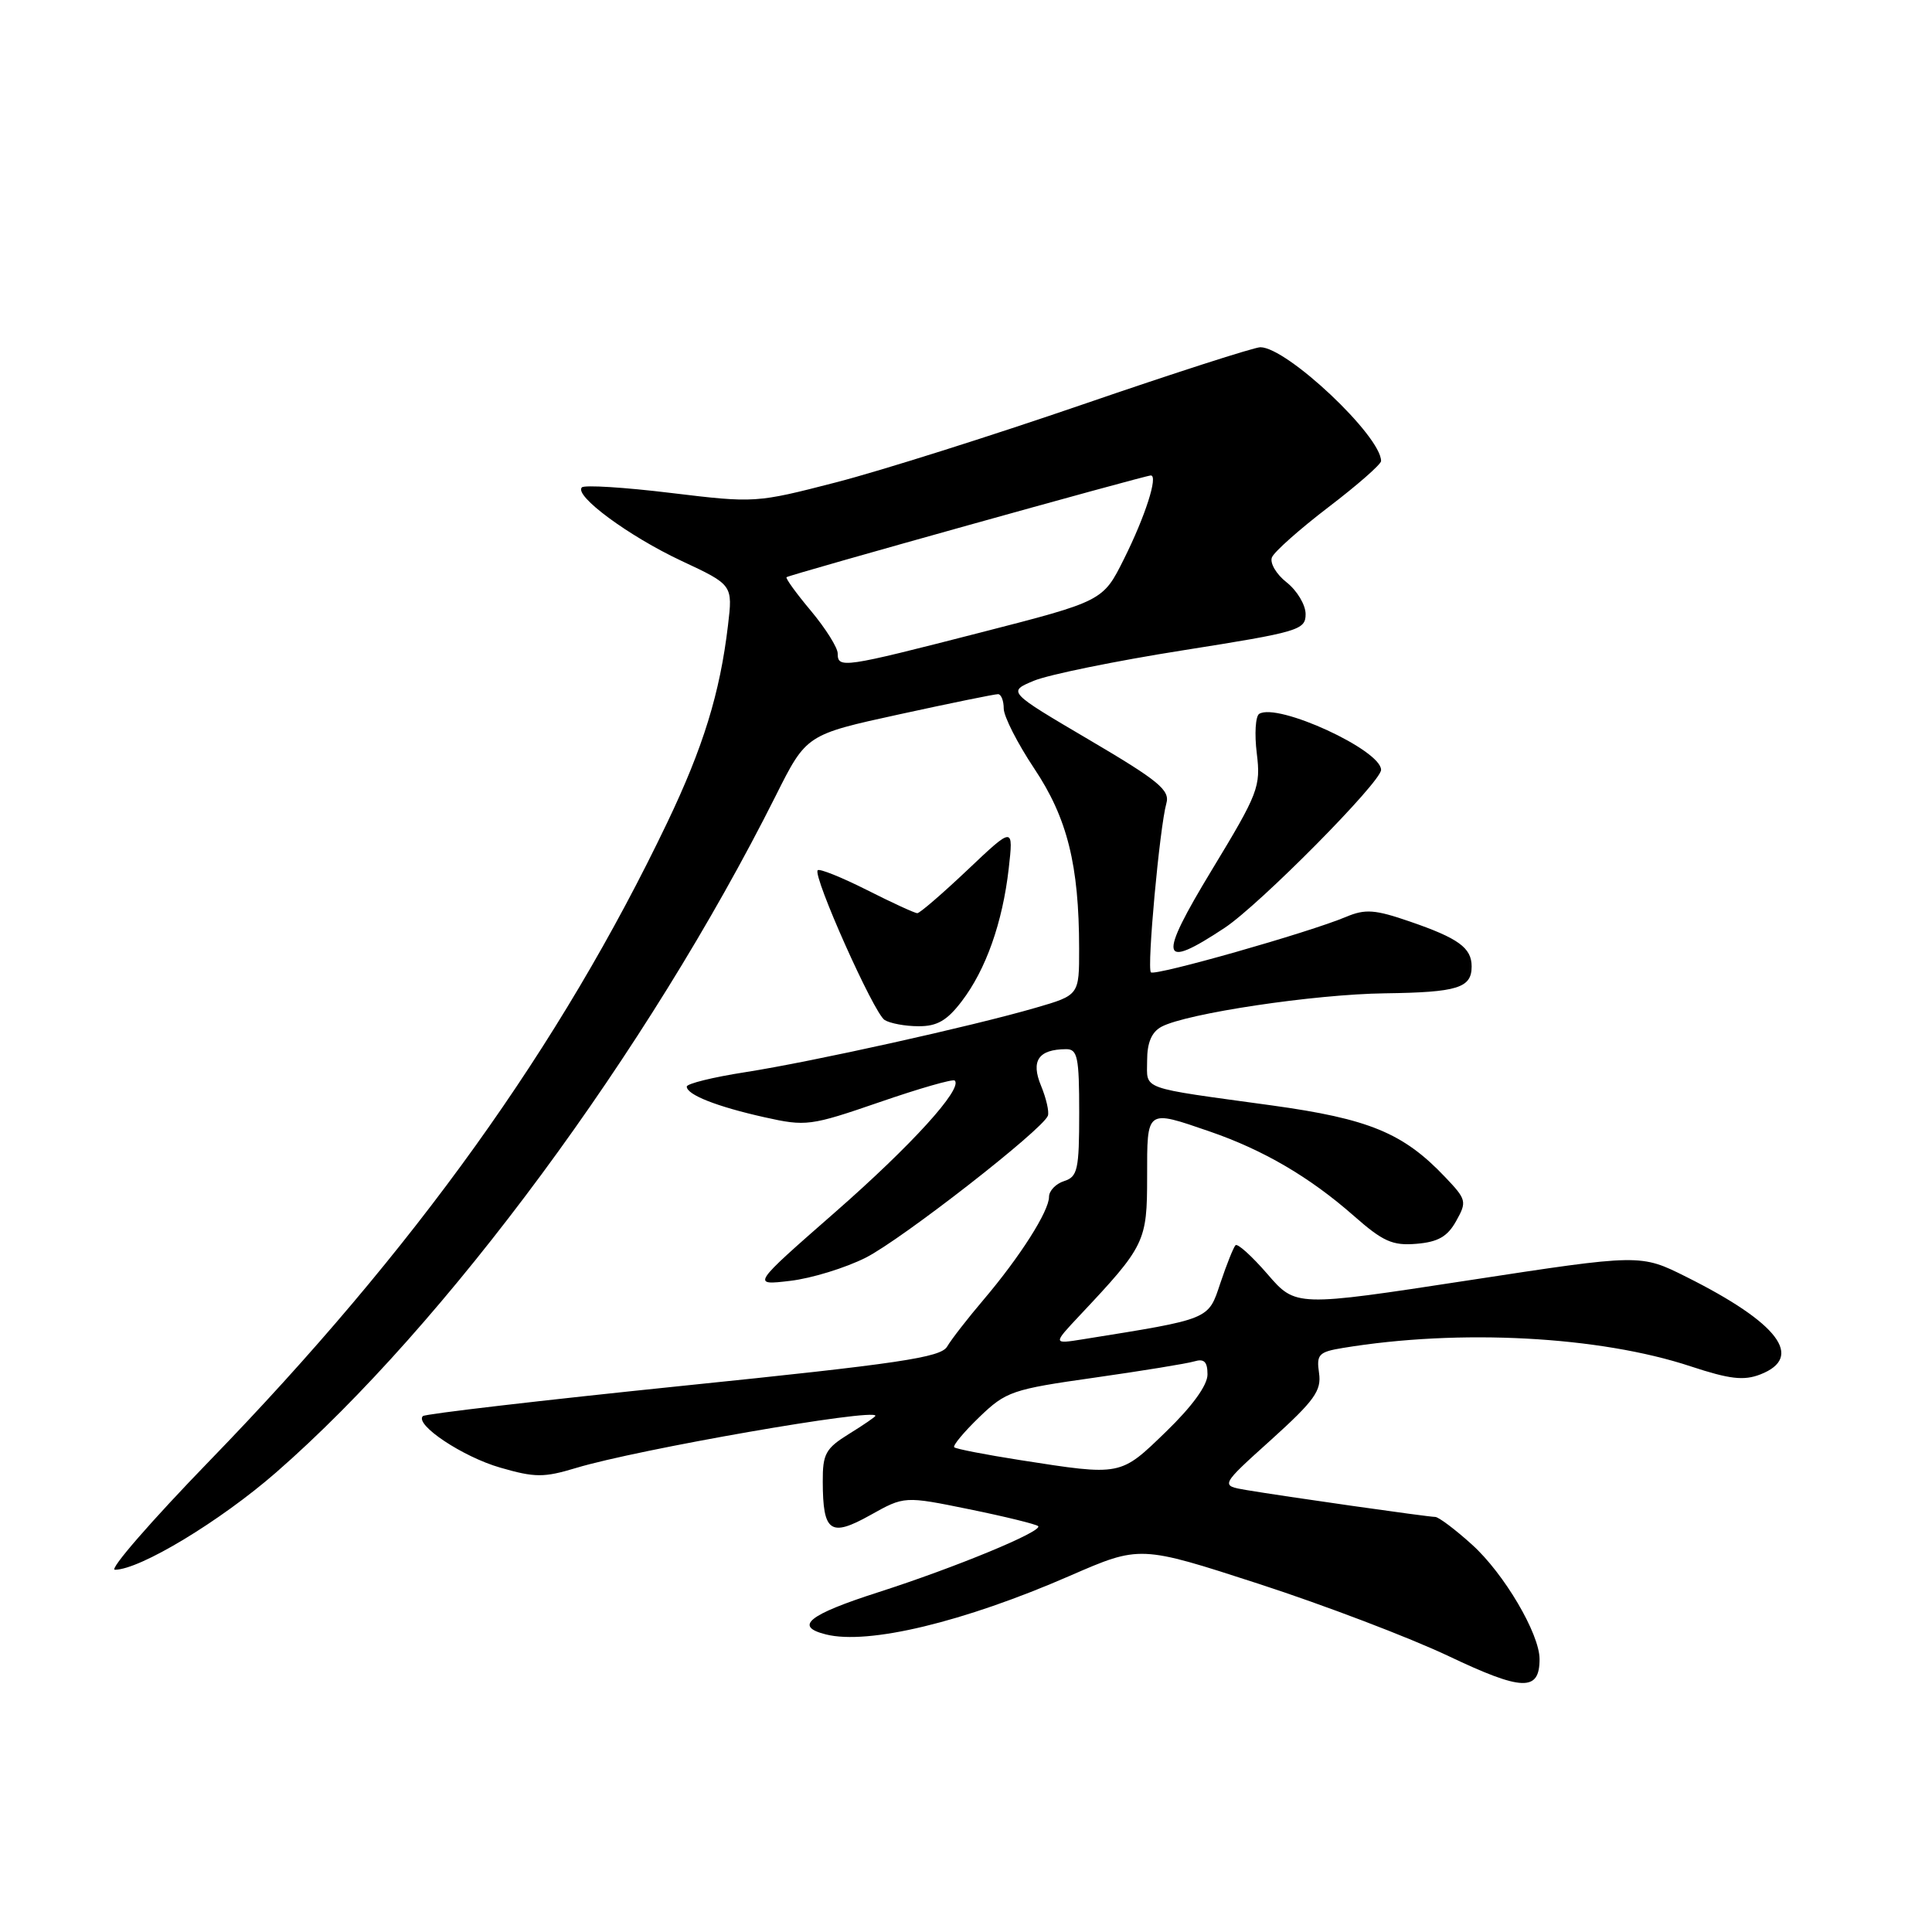 <?xml version="1.0" encoding="UTF-8" standalone="no"?>
<!DOCTYPE svg PUBLIC "-//W3C//DTD SVG 1.1//EN" "http://www.w3.org/Graphics/SVG/1.1/DTD/svg11.dtd" >
<svg xmlns="http://www.w3.org/2000/svg" xmlns:xlink="http://www.w3.org/1999/xlink" version="1.1" viewBox="0 0 256 256">
 <g >
 <path fill="currentColor"
d=" M 204.00 219.84 C 204.00 216.49 199.29 208.50 195.07 204.69 C 192.83 202.66 190.62 201.00 190.17 201.00 C 189.22 201.00 170.13 198.28 165.10 197.43 C 161.69 196.85 161.69 196.85 168.44 190.77 C 174.17 185.59 175.12 184.27 174.78 181.94 C 174.42 179.47 174.73 179.14 177.94 178.61 C 193.39 176.06 211.93 177.04 224.06 181.06 C 229.19 182.75 231.06 182.97 233.25 182.12 C 239.11 179.84 235.66 175.30 223.44 169.19 C 217.38 166.16 217.38 166.16 194.53 169.66 C 171.69 173.16 171.69 173.16 167.95 168.83 C 165.89 166.45 163.98 164.72 163.71 165.00 C 163.44 165.28 162.54 167.53 161.71 170.00 C 160.07 174.91 160.51 174.73 143.50 177.46 C 139.50 178.10 139.50 178.10 143.07 174.30 C 151.74 165.08 152.00 164.54 152.00 155.92 C 152.00 146.89 151.83 147.02 160.30 149.93 C 167.40 152.37 173.56 155.98 179.38 161.10 C 183.25 164.51 184.52 165.08 187.69 164.81 C 190.55 164.57 191.80 163.86 192.95 161.79 C 194.39 159.22 194.32 158.94 191.48 155.96 C 185.94 150.12 181.39 148.25 168.50 146.47 C 150.76 144.03 152.00 144.48 152.00 140.52 C 152.00 138.15 152.60 136.75 153.90 136.05 C 157.21 134.28 174.15 131.74 183.50 131.62 C 193.15 131.49 195.00 130.91 195.00 128.06 C 195.00 125.59 193.25 124.32 186.82 122.11 C 182.18 120.51 180.91 120.42 178.36 121.49 C 173.42 123.57 153.03 129.36 152.50 128.84 C 151.95 128.29 153.66 109.62 154.55 106.45 C 155.05 104.70 153.53 103.45 144.32 98.03 C 133.50 91.66 133.50 91.66 137.00 90.20 C 138.93 89.40 147.81 87.58 156.75 86.17 C 172.12 83.74 173.00 83.48 173.00 81.37 C 173.00 80.15 171.87 78.26 170.49 77.17 C 169.11 76.09 168.23 74.59 168.54 73.85 C 168.84 73.11 172.22 70.11 176.04 67.19 C 179.87 64.27 183.00 61.52 183.00 61.09 C 183.00 57.77 170.52 46.01 167.00 46.01 C 166.18 46.02 155.60 49.42 143.50 53.58 C 131.40 57.74 116.69 62.39 110.80 63.91 C 100.19 66.65 100.02 66.66 88.91 65.32 C 82.75 64.57 77.44 64.24 77.10 64.58 C 76.03 65.67 83.30 71.04 90.30 74.32 C 97.10 77.50 97.10 77.50 96.46 82.88 C 95.40 91.84 93.18 99.03 88.41 109.00 C 74.22 138.65 54.92 165.56 27.79 193.54 C 20.08 201.49 14.42 208.00 15.22 208.00 C 18.52 208.00 29.16 201.58 36.58 195.11 C 59.06 175.51 85.82 139.28 102.80 105.42 C 106.85 97.34 106.85 97.34 119.18 94.65 C 125.95 93.17 131.84 91.97 132.25 91.98 C 132.66 91.99 133.00 92.85 133.00 93.89 C 133.00 94.92 134.82 98.50 137.04 101.83 C 141.43 108.40 142.98 114.63 142.99 125.68 C 143.00 131.86 143.00 131.86 137.25 133.53 C 128.79 135.99 107.65 140.68 98.75 142.07 C 94.49 142.73 91.00 143.59 91.00 143.98 C 91.00 145.06 94.98 146.63 101.29 148.04 C 106.80 149.27 107.37 149.20 116.55 146.04 C 121.79 144.23 126.28 142.94 126.51 143.18 C 127.60 144.26 120.77 151.77 110.65 160.63 C 99.57 170.33 99.57 170.33 104.70 169.72 C 107.53 169.39 112.04 168.00 114.73 166.64 C 119.53 164.20 138.16 149.68 138.85 147.84 C 139.04 147.32 138.63 145.53 137.94 143.86 C 136.57 140.55 137.60 139.05 141.25 139.02 C 142.78 139.00 143.00 140.06 143.00 147.43 C 143.00 154.99 142.79 155.93 141.00 156.50 C 139.90 156.85 139.00 157.79 139.00 158.59 C 139.00 160.48 135.17 166.51 130.35 172.19 C 128.23 174.68 126.05 177.49 125.50 178.43 C 124.66 179.87 119.17 180.69 90.53 183.62 C 71.85 185.54 56.32 187.35 56.03 187.64 C 54.91 188.77 61.31 193.04 66.29 194.47 C 70.89 195.80 72.07 195.80 76.34 194.51 C 84.43 192.06 116.00 186.55 116.00 187.60 C 116.00 187.73 114.43 188.81 112.50 190.00 C 109.40 191.92 109.00 192.64 109.02 196.33 C 109.04 203.03 110.02 203.72 115.32 200.76 C 119.84 198.23 119.84 198.23 128.46 199.99 C 133.21 200.96 137.30 201.97 137.56 202.22 C 138.23 202.89 126.63 207.69 116.35 210.99 C 107.08 213.97 105.18 215.51 109.44 216.57 C 115.04 217.98 127.71 214.93 141.77 208.80 C 151.05 204.76 151.05 204.76 166.77 209.86 C 175.42 212.67 186.75 216.98 191.94 219.44 C 201.73 224.09 204.00 224.16 204.00 219.84 Z  M 127.43 132.68 C 130.64 128.48 132.84 122.25 133.66 115.10 C 134.29 109.50 134.29 109.50 128.22 115.25 C 124.88 118.41 121.88 121.00 121.55 121.00 C 121.21 121.00 118.21 119.62 114.87 117.93 C 111.53 116.25 108.60 115.07 108.35 115.31 C 107.65 116.02 115.78 134.24 117.21 135.15 C 117.92 135.60 119.94 135.98 121.70 135.98 C 124.16 136.00 125.49 135.23 127.43 132.68 Z  M 162.28 122.94 C 166.91 119.87 183.00 103.62 183.00 102.01 C 183.00 99.38 169.29 93.08 166.85 94.59 C 166.36 94.90 166.21 97.25 166.53 99.82 C 167.07 104.24 166.75 105.09 160.59 115.25 C 153.38 127.15 153.70 128.62 162.28 122.94 Z  M 135.17 193.47 C 130.58 192.75 126.66 191.99 126.44 191.77 C 126.22 191.55 127.72 189.75 129.77 187.77 C 133.30 184.37 134.12 184.09 145.00 182.55 C 151.32 181.65 157.29 180.68 158.25 180.39 C 159.56 180.00 160.00 180.44 160.00 182.13 C 160.00 183.55 157.98 186.34 154.52 189.69 C 148.41 195.61 148.63 195.57 135.17 193.47 Z  M 111.00 86.59 C 111.00 85.82 109.41 83.29 107.47 80.96 C 105.52 78.64 104.06 76.62 104.22 76.48 C 104.56 76.17 151.73 63.00 152.49 63.00 C 153.49 63.00 151.75 68.43 148.93 74.07 C 146.15 79.65 146.15 79.65 129.82 83.84 C 111.71 88.49 111.00 88.60 111.00 86.59 Z "/>
</g>
</svg>